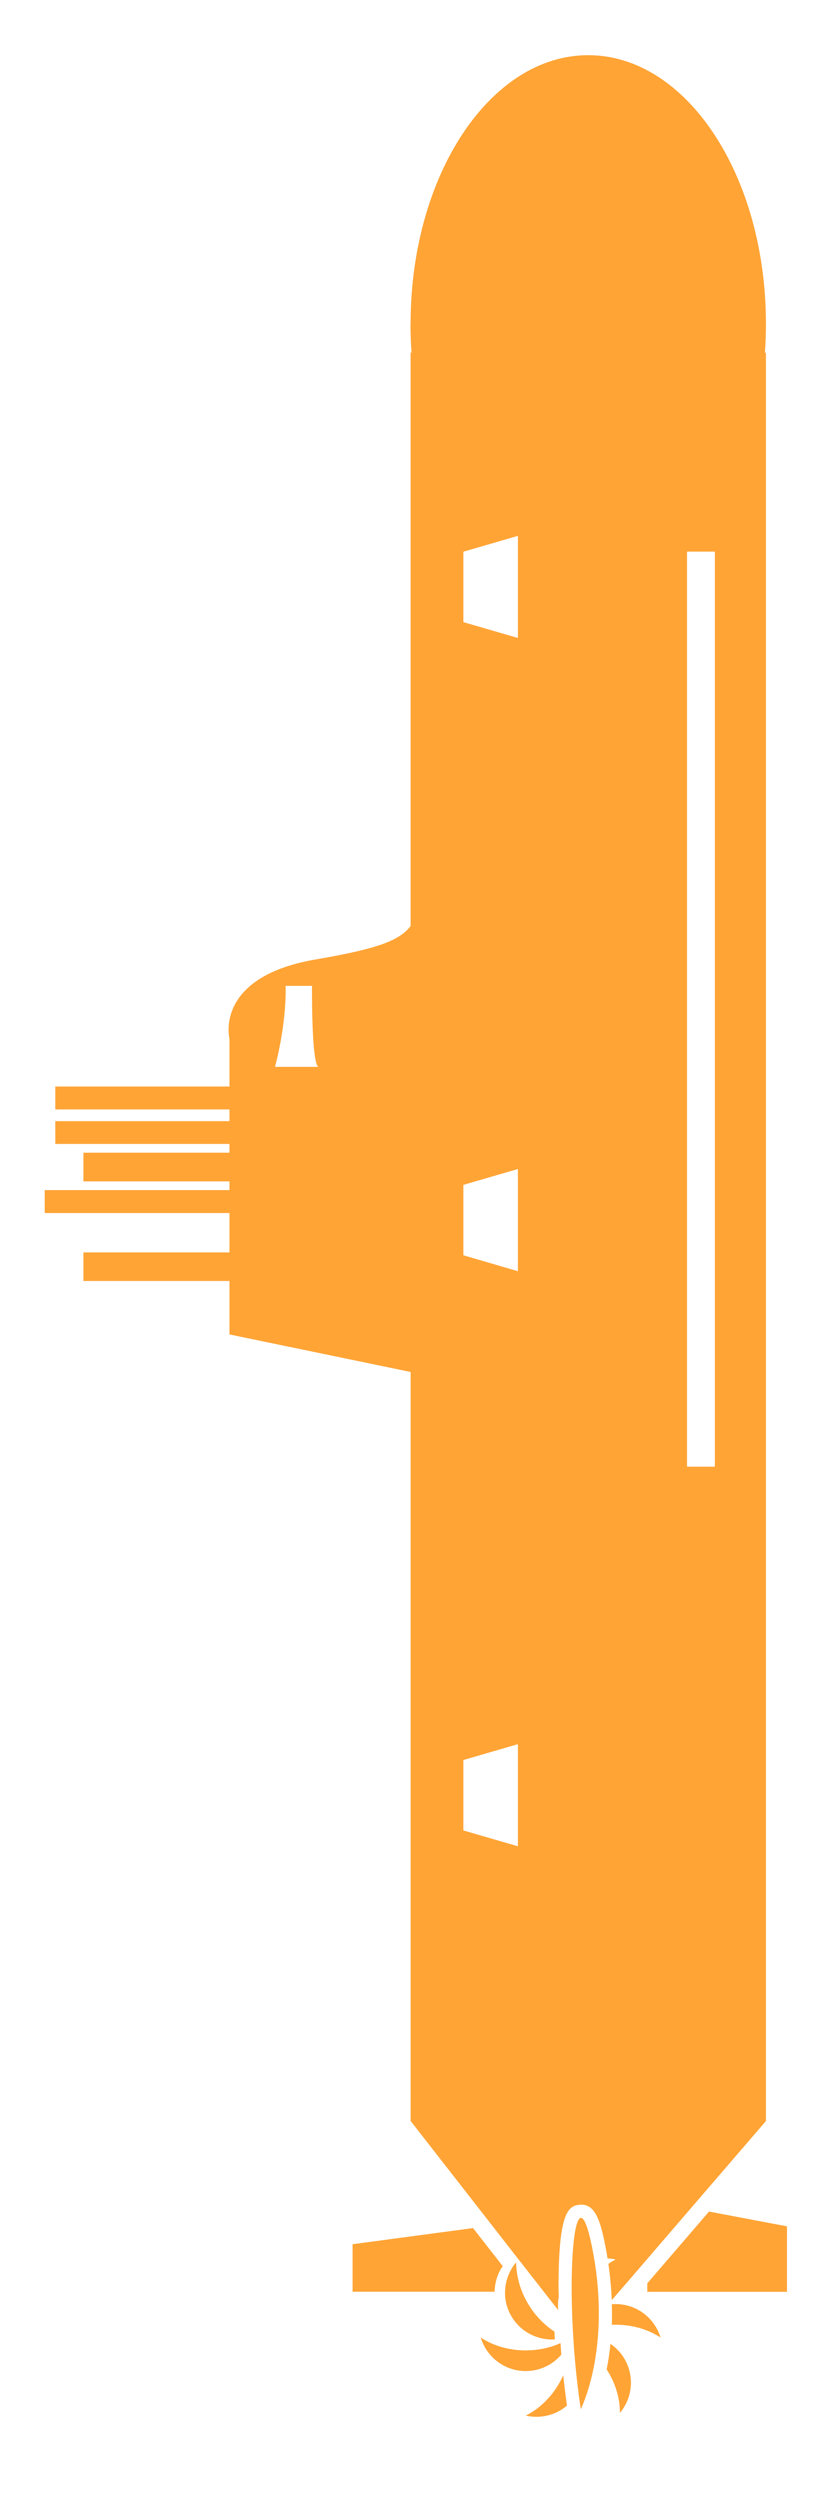 <svg preserveAspectRatio="none"
    xmlns="http://www.w3.org/2000/svg" version="1.1" viewBox="34.3 -97.0 31.0 95.0" fill="#FFA435">
    <g transform='rotate(-90)'>
        <path d="m9.914 58.922v5.312h2.488l0.562-2.965-2.727-2.348z"/>
        <path d="m11.43 56.855c3.727-0.699-1.32-1.164-5.977-0.465 0-0.004 2.254 1.164 5.977 0.465z"/>
        <path d="m7.527 55.652c0.145-0.012 0.293-0.023 0.438-0.031-0.176-0.391-0.277-0.84-0.277-1.324 0-0.652 0.184-1.25 0.488-1.711-0.734 0.219-1.273 0.902-1.273 1.711 0 0.543 0.242 1.027 0.625 1.355z"/>
        <path d="m9.098 57.578c-0.148 0-0.297 0-0.438-0.008 0.004 0.047 0.004 0.094 0.004 0.145 0 0.652-0.184 1.25-0.488 1.711 0.734-0.223 1.273-0.902 1.273-1.711 0-0.051-0.004-0.098-0.008-0.145-0.113 0.004-0.23 0.008-0.344 0.008z"/>
        <path d="m12.336 52.293-0.613-4.582h-1.805v5.402c0.344 0.008 0.684 0.109 0.973 0.309z"/>
        <path d="m8.402 55.391c0.23-0.352 0.543-0.672 0.938-0.93 0.188-0.121 0.379-0.223 0.574-0.301 0.27-0.109 0.539-0.176 0.805-0.207 0.094-0.012 0.191-0.02 0.281-0.02l0.02-0.016c-0.043-0.035-0.086-0.066-0.133-0.098-0.289-0.195-0.629-0.301-0.973-0.309-0.344-0.008-0.695 0.086-1.004 0.289-0.555 0.363-0.84 0.984-0.805 1.605 0.098-0.004 0.199-0.008 0.297-0.016z"/>
        <path d="m5.312 57.879c0.586 0.496 1.453 0.57 2.129 0.129 0.203-0.133 0.367-0.301 0.496-0.488-0.355-0.035-0.68-0.086-0.969-0.145-0.535 0.344-1.117 0.508-1.656 0.504z"/>
        <path d="m6.742 55.723c-0.098-0.043-0.195-0.094-0.293-0.148-0.566-0.324-0.992-0.781-1.238-1.277-0.129 0.551 0.012 1.137 0.379 1.566 0.379-0.051 0.762-0.098 1.152-0.141z"/>
        <path d="m84.703 49.914c-0.371 0-0.742 0.012-1.102 0.039v-0.035h-21.789c-0.566-0.434-0.871-1.293-1.27-3.613-0.668-3.879-3.012-3.277-3.012-3.277h-1.816v-6.625h-0.871v6.625h-0.445v-6.625h-0.867v6.625h-0.332v-5.555h-1.09v5.555h-0.332v-7.027h-0.871v7.027h-1.496v-5.555h-1.086v5.555h-2.031l-1.426 6.891h-28.461l-4.07 3.176-1.312 1.023c0.004 0.004 0.012 0.008 0.016 0.016h-0.035l-1.09 0.852-0.699 0.547c0.168-0.016 0.336-0.012 0.504 0.02 0.121 0 0.242-0.008 0.359-0.008 2.84 0 3.106 0.363 3.144 0.805 0.059 0.621-0.703 0.812-1.699 1-0.113 0.023-0.227 0.039-0.34 0.059-0.004 0.102-0.02 0.207-0.043 0.309-0.047-0.094-0.102-0.188-0.164-0.277-0.465 0.066-0.926 0.109-1.379 0.129l0.637 0.551 2.727 2.348 3.441 2.965h67.195v-0.039c0.363 0.027 0.73 0.039 1.102 0.039 5.637 0 10.203-3.027 10.203-6.758 0.004-3.731-4.566-6.758-10.199-6.758zm-28.242-3.508v-1.645c1.805 0.469 3.078 0.402 3.078 0.402v1.004c-2.664-0.004-3.039 0.168-3.078 0.238v0.027s-0.016-0.012 0-0.027zm-7.16 5.519h2.676l0.602 2.074h-3.883zm-22.457 2.074 0.602-2.074h2.676l0.602 2.074zm49.195 7.492h-34.77v-1.059h34.77zm-3.281-7.492 0.602-2.074h2.676l0.602 2.074z"/>
    </g>
</svg>